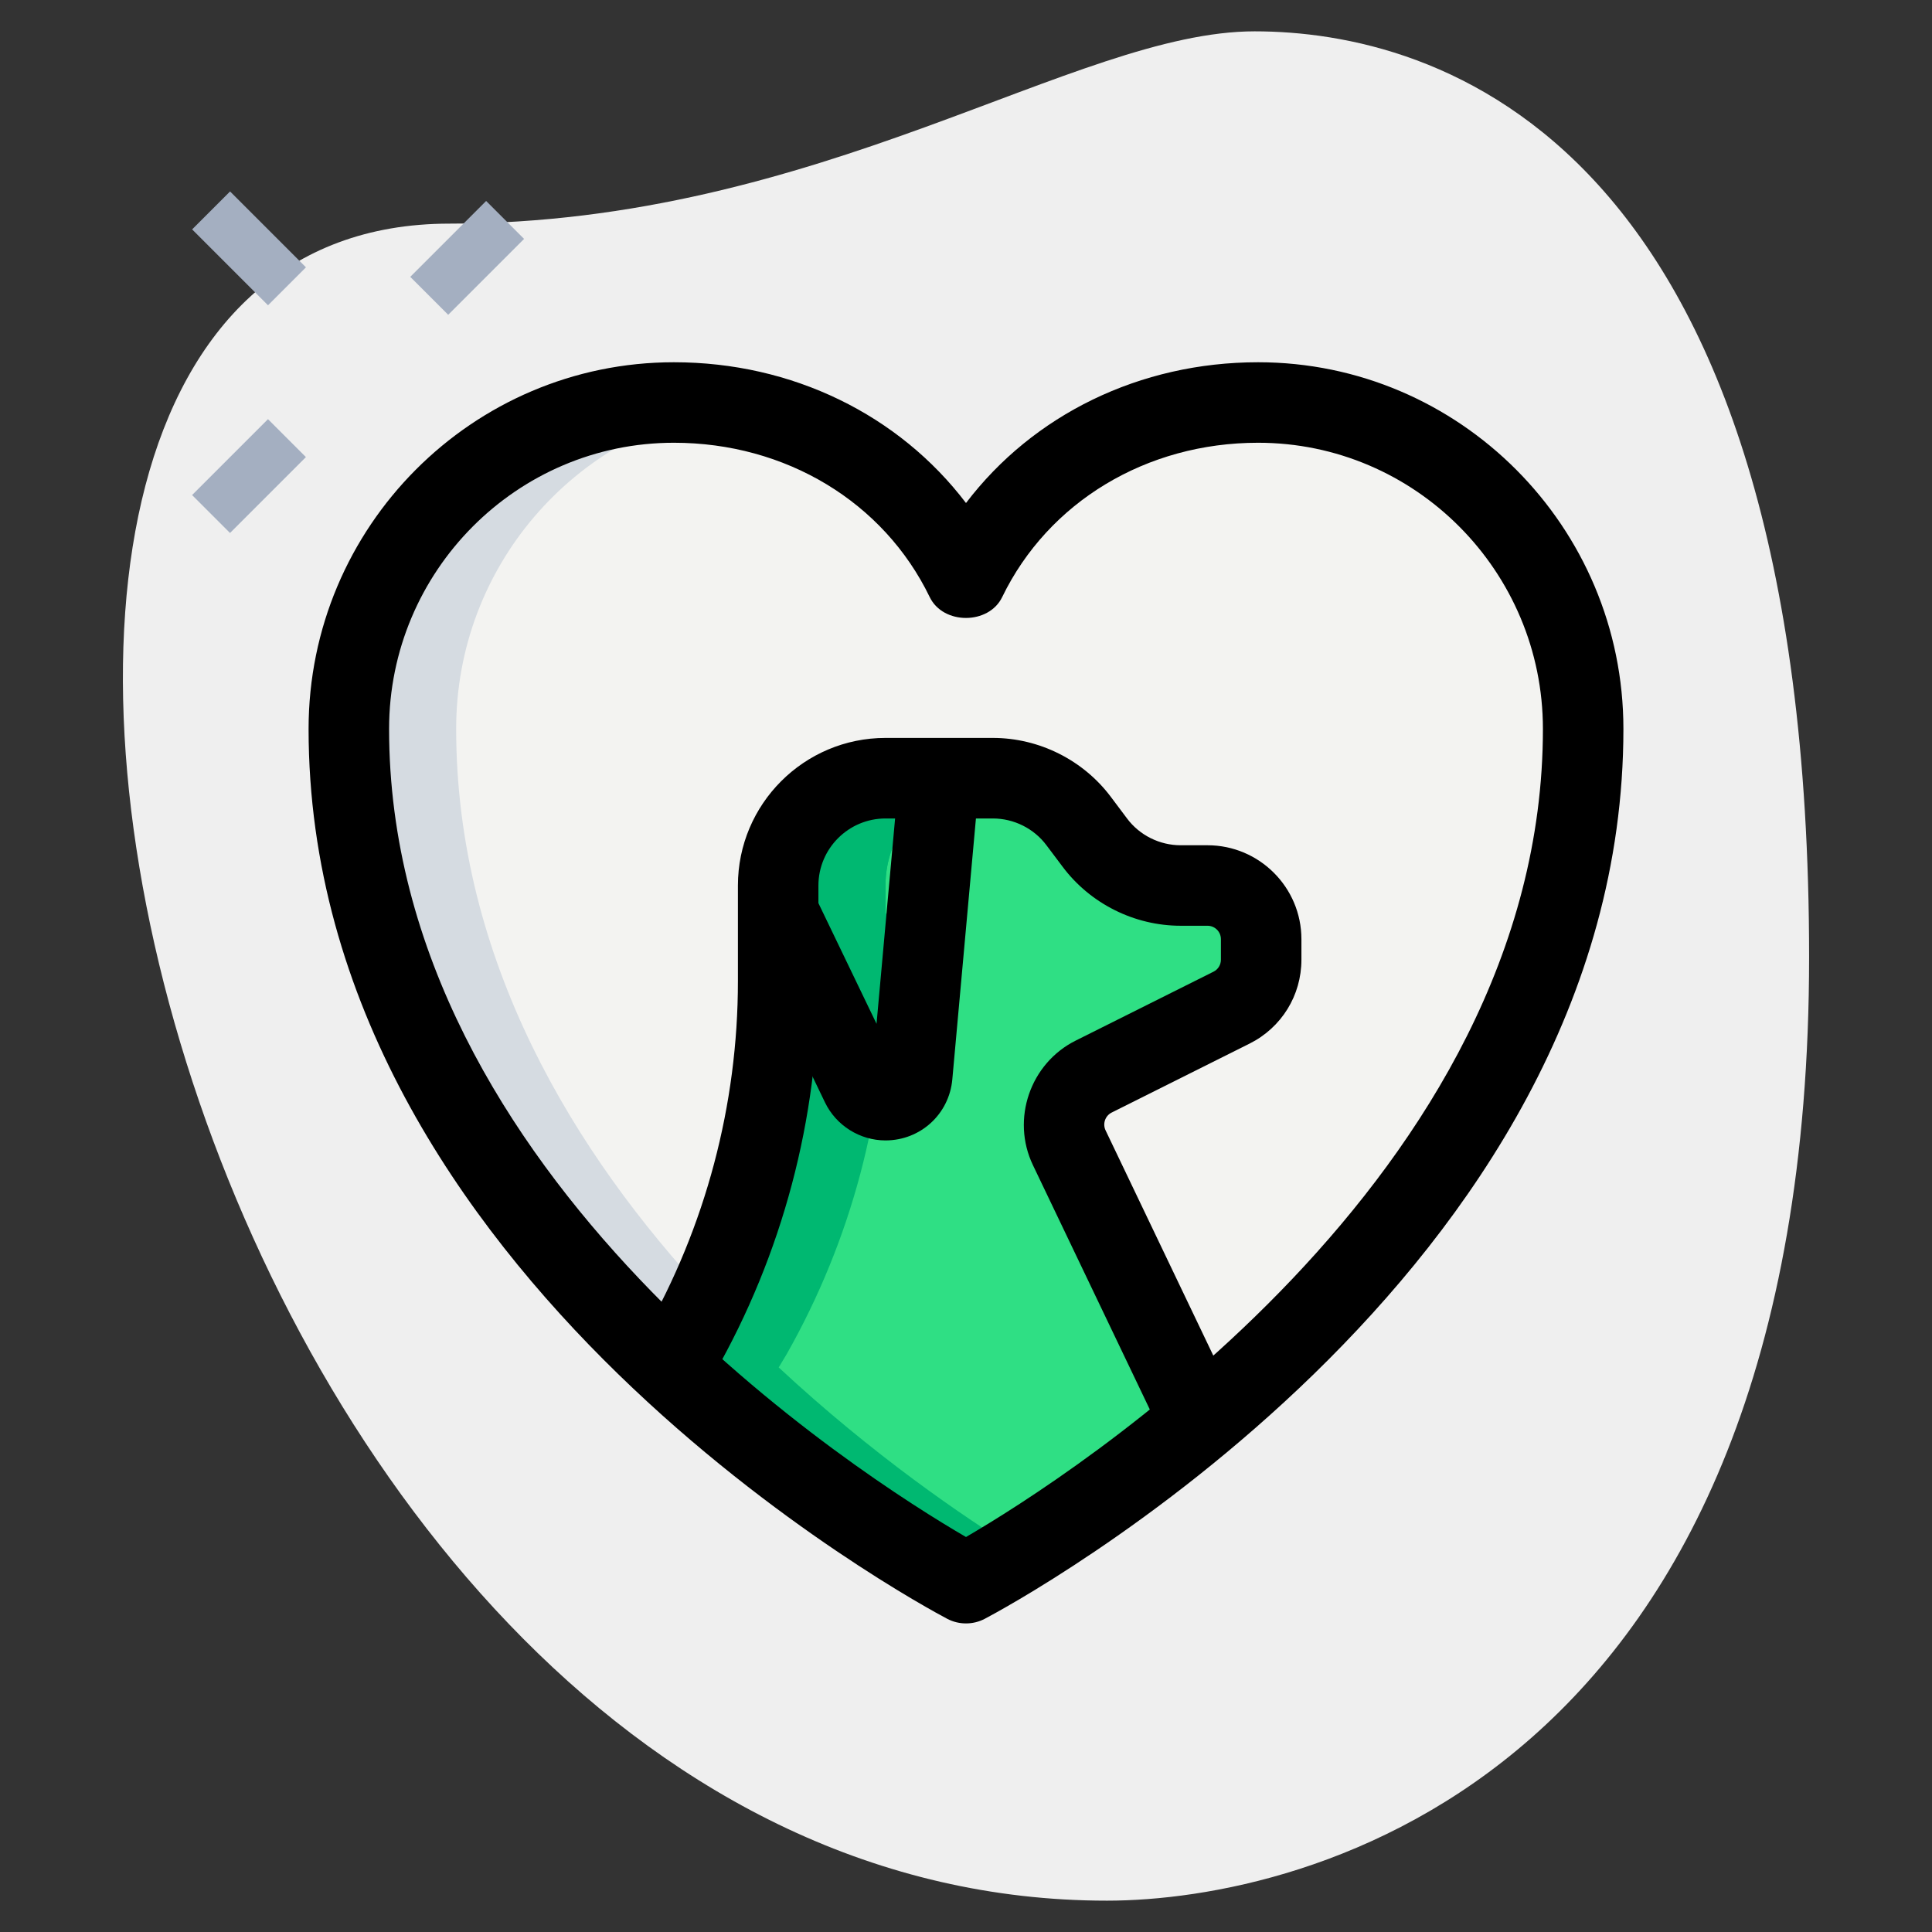 <svg id="effect" height="512" viewBox="0 0 36 36" width="512" xmlns="http://www.w3.org/2000/svg"><rect x="0" y="0" width="36" height="36" fill="#333333" stroke="none"/><path d="m8.377 4.167c6.917 0 11.667-3.583 15-3.583s10.333 1.916 10.333 17.249-9.417 17.583-13.083 17.583c-17.167.001-24.5-31.249-12.25-31.249z" fill="#efefef"/><path d="m23.5 17.5v.38c0 .38-.21.73-.55.9l-2.57 1.28c-.49.24-.69.83-.46 1.33l2.44 5.09c-2.34 1.96-4.36 3.02-4.36 3.02s-2.71-1.42-5.49-4.02l.15-.25c1.2-2.12 1.84-4.51 1.84-6.95v-1.78c0-1.1.9-2 2-2h2c.63 0 1.22.3 1.6.8l.3.4c.38.5.97.8 1.6.8h.5c.55 0 1 .45 1 1z" fill="#2fdf84"/><path d="m29.5 13.58c0 5.74-3.89 10.19-7.14 12.9l-2.44-5.09c-.23-.5-.03-1.09.46-1.33l2.57-1.28c.34-.17.55-.52.55-.9v-.38c0-.55-.45-1-1-1h-.5c-.63 0-1.22-.3-1.6-.8l-.3-.4c-.38-.5-.97-.8-1.6-.8h-2c-1.1 0-2 .9-2 2v1.78c0 2.44-.64 4.83-1.84 6.95l-.15.25c-2.96-2.75-6.01-6.82-6.01-11.9 0-3.35 2.72-6.08 6.06-6.08 2.38 0 4.45 1.26 5.44 3.3.99-2.04 3.06-3.3 5.44-3.3 3.34 0 6.06 2.73 6.06 6.08z" fill="#f3f3f1"/><path d="m17.5 14.5-.5 5.55c-.03.25-.24.45-.5.45-.2 0-.37-.12-.45-.28l-1.55-3.22v-.5c0-1.1.9-2 2-2z" fill="#2fdf84"/><path d="m8.5 13.58c0 4.32 2.21 7.92 4.69 10.58-.15.36-.33.72-.53 1.07l-.15.25c-2.96-2.75-6.01-6.82-6.01-11.9 0-3.35 2.72-6.08 6.06-6.08.35 0 .69.03 1.02.08-2.88.47-5.08 2.98-5.08 6z" fill="#d5dbe1"/><path d="m19 28.91c-.62.39-1 .59-1 .59s-2.71-1.42-5.49-4.02l.15-.25c1.2-2.12 1.84-4.51 1.84-6.95v-1.78c0-1.1.9-2 2-2h2c-1.1 0-2 .9-2 2v1.78c0 2.44-.64 4.83-1.84 6.95l-.15.25c1.74 1.62 3.45 2.79 4.49 3.43z" fill="#00b871"/><path d="m16.5 16.5v.5l.65 1.36-.15 1.69c-.03.25-.24.45-.5.45-.2 0-.37-.12-.45-.28l-1.55-3.22v-.5c0-1.1.9-2 2-2h1l-.03.28c-.58.36-.97 1-.97 1.72z" fill="#00b871"/><path d="m21.573 26.573-2.326-4.863c-.409-.855-.052-1.896.797-2.32l2.568-1.284c.085-.042.138-.128.138-.224v-.382c0-.138-.112-.25-.25-.25h-.5c-.861 0-1.684-.411-2.2-1.1l-.3-.399c-.234-.314-.608-.5-1-.5h-2c-.689 0-1.25.561-1.25 1.25v1.782c0 2.563-.672 5.093-1.943 7.318l-.155.271-1.303-.744.155-.271c1.143-1.999 1.746-4.272 1.746-6.574v-1.783c0-1.517 1.233-2.75 2.75-2.75h2c.861 0 1.684.411 2.2 1.1l.3.4c.234.314.608.5 1 .5h.5c.965 0 1.75.785 1.75 1.75v.382c0 .667-.371 1.267-.968 1.565l-2.568 1.284c-.121.061-.172.209-.113.332l2.326 4.863z"/><path d="m16.5 21.25c-.478 0-.919-.277-1.127-.707l-1.549-3.218 1.352-.65 1.157 2.402.42-4.645 1.494.135-.502 5.546c-.059.649-.595 1.137-1.245 1.137z"/><path d="m18 30.25c-.12 0-.24-.028-.35-.086-.485-.256-11.9-6.378-11.9-16.581 0-3.768 3.054-6.833 6.807-6.833 2.206 0 4.194.98 5.443 2.623 1.249-1.643 3.237-2.623 5.443-2.623 3.753 0 6.807 3.065 6.807 6.833 0 10.203-11.415 16.325-11.9 16.581-.11.058-.23.086-.35.086zm-5.443-22c-2.926 0-5.307 2.393-5.307 5.333 0 8.358 8.863 13.96 10.75 15.057 1.885-1.099 10.75-6.711 10.75-15.057 0-2.94-2.381-5.333-5.307-5.333-2.082 0-3.909 1.102-4.769 2.876-.25.518-1.1.518-1.35 0-.858-1.774-2.685-2.876-4.767-2.876z"/><g fill="#a4afc1"><path d="m7.707 4.305h2v1h-2z" transform="matrix(.707 -.707 .707 .707 -.848 7.564)"/><path d="m3.642 8.371h2v1h-2z" transform="matrix(.707 -.707 .707 .707 -4.914 5.881)"/><path d="m4.142 3.629h1v2h-1z" transform="matrix(.707 -.707 .707 .707 -1.914 4.637)"/></g></svg>